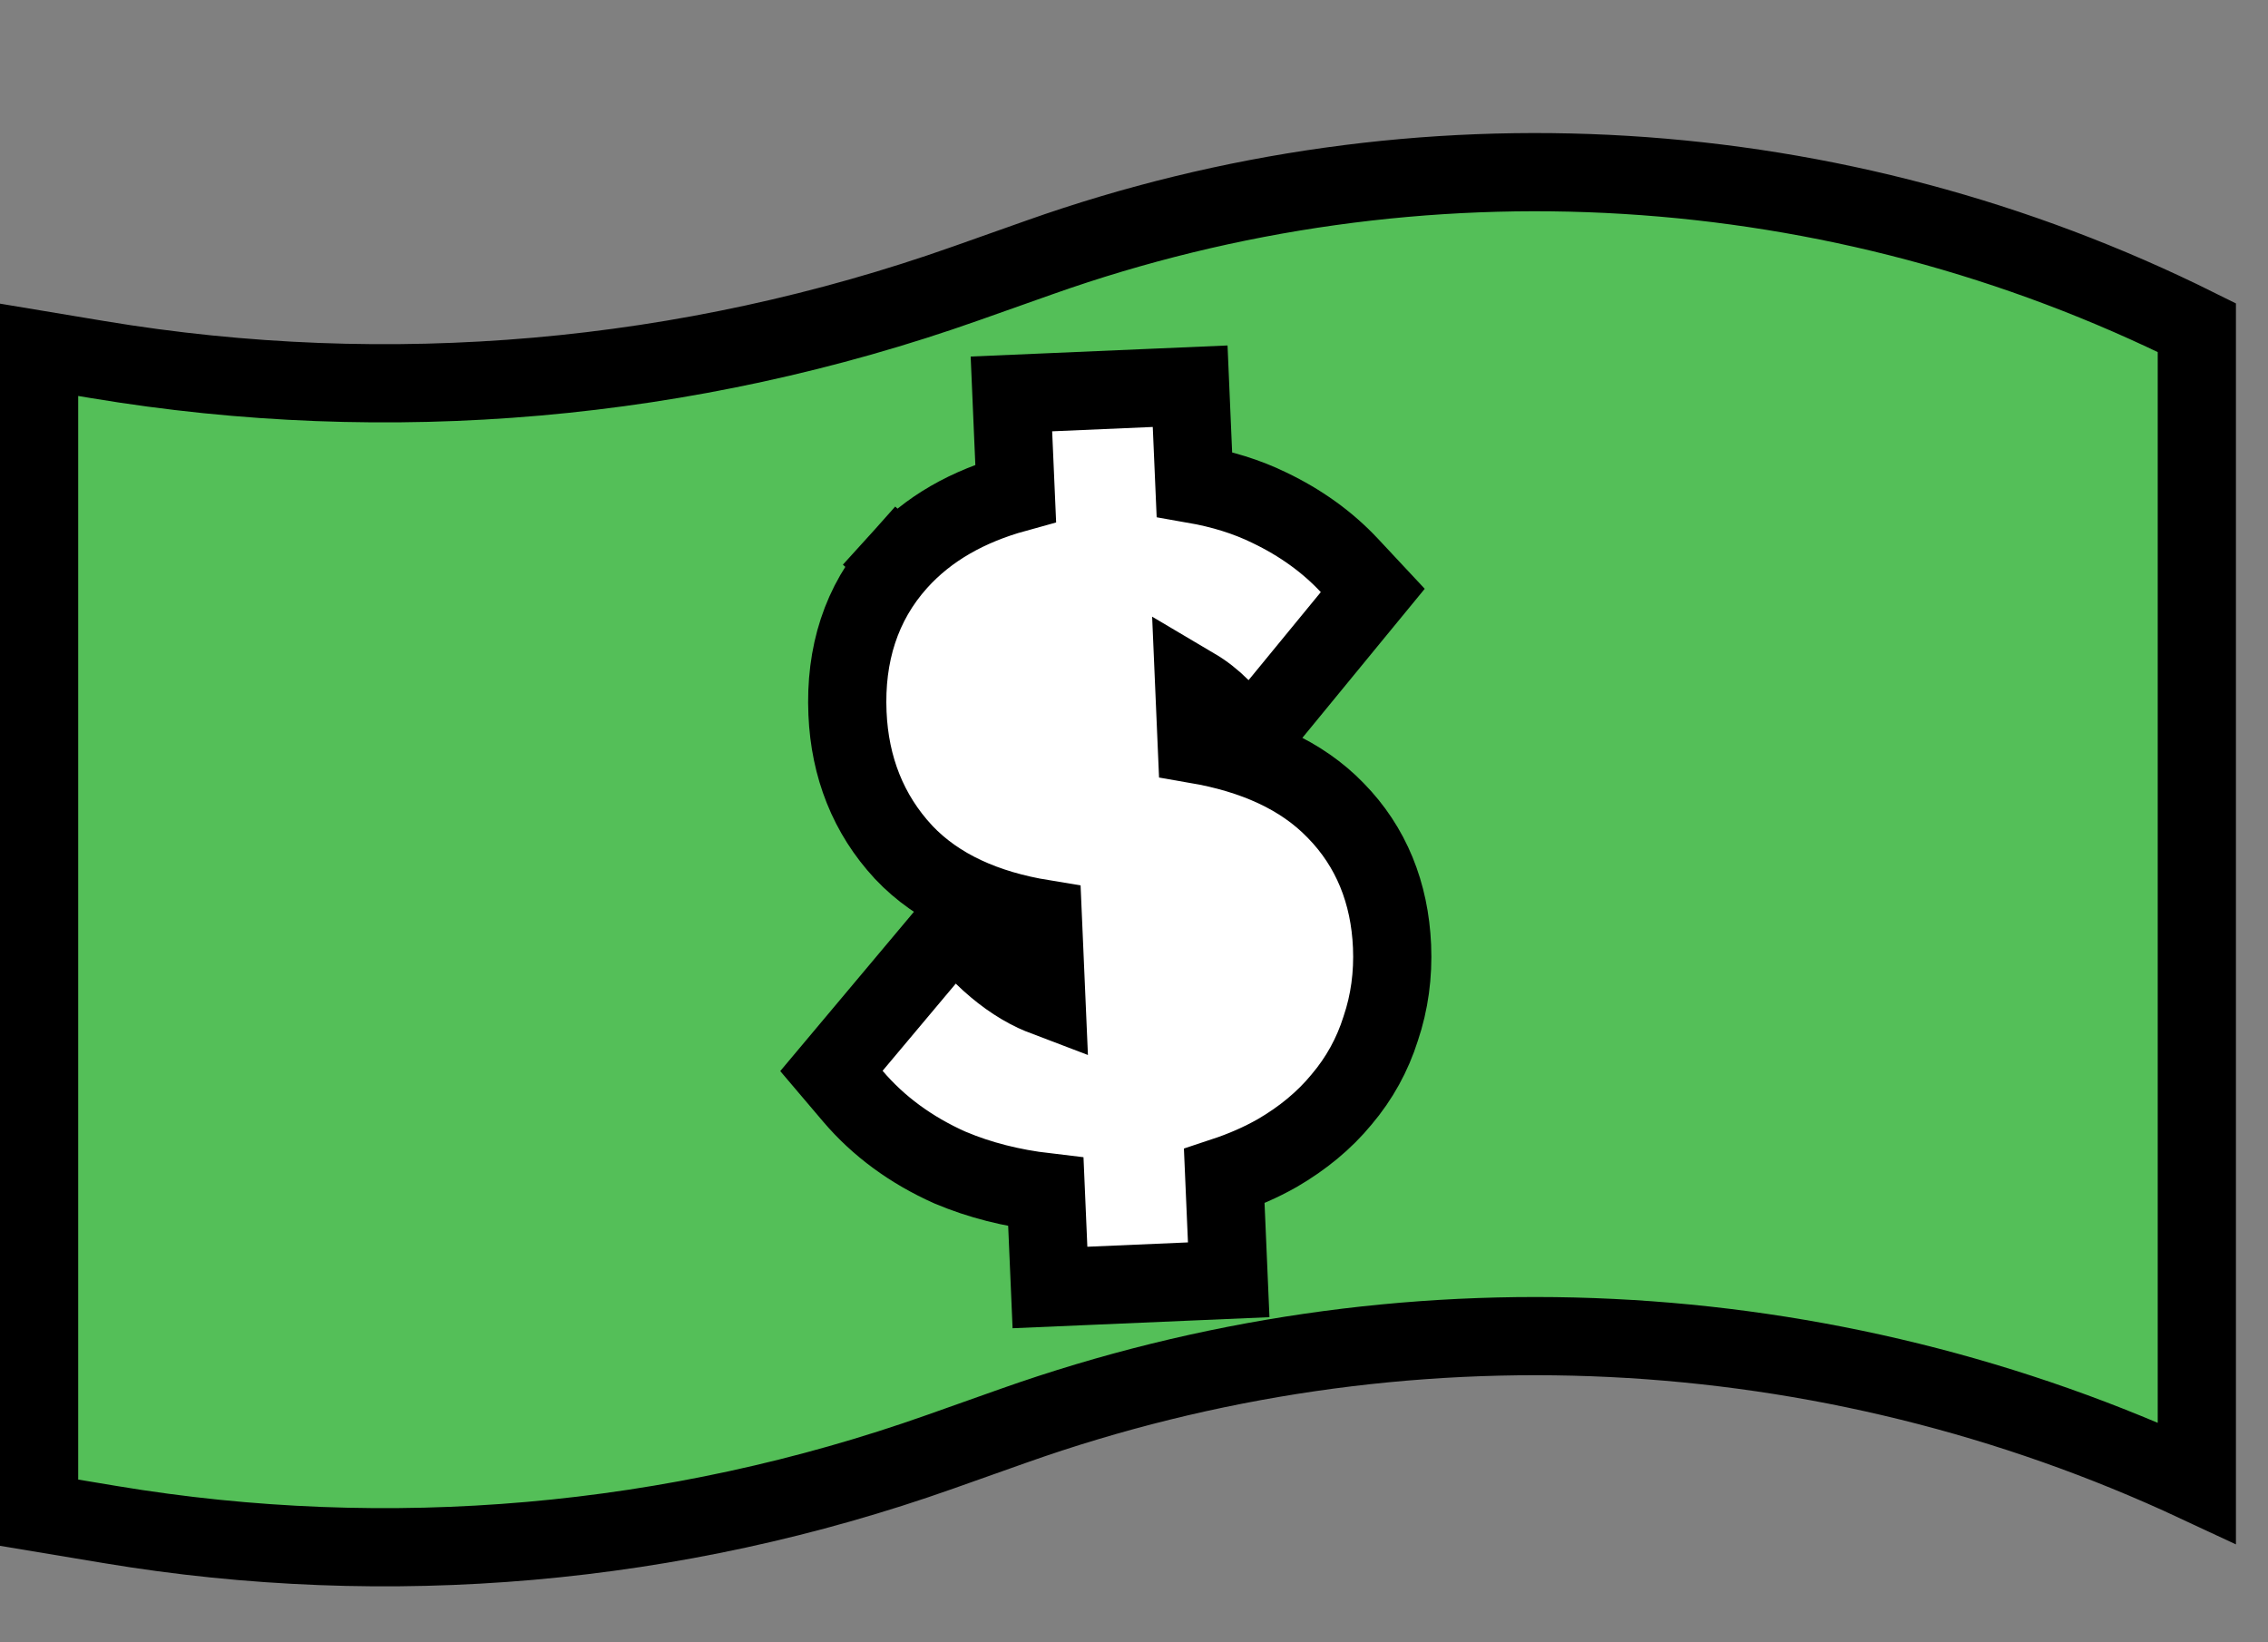 <svg width="58" height="42" viewBox="0 0 58 42" fill="none" xmlns="http://www.w3.org/2000/svg">
<rect x="0" y="0" width="58" height="42" fill="#808080" stroke="none"/>
<path d="M26.59 6.58C36.297 3.143 46.976 3.799 56.18 8.379V37.925C46.697 33.496 35.829 32.954 25.922 36.461L24.04 37.128C17.242 39.535 9.943 40.175 2.829 38.99L1 38.685V8.946L2.501 9.196C9.949 10.437 17.59 9.766 24.708 7.246L26.59 6.58Z" fill="#54BF58" stroke="black" stroke-width="2"/>
<path d="M30.542 17.569C30.789 17.715 31.015 17.892 31.221 18.099L32.001 18.882L32.703 18.028L34.55 15.777L35.106 15.1L34.508 14.46C33.941 13.854 33.255 13.364 32.464 12.985C31.885 12.701 31.242 12.504 30.544 12.382L30.479 10.876L30.436 9.877L29.437 9.92L26.864 10.031L25.865 10.074L25.908 11.073L25.975 12.609C24.756 12.945 23.733 13.516 22.968 14.366L23.689 15.014L22.968 14.366C22.019 15.42 21.608 16.743 21.673 18.243C21.732 19.617 22.202 20.82 23.105 21.792L23.105 21.792L23.111 21.799C23.986 22.723 25.211 23.259 26.67 23.498L26.757 25.507C26.654 25.468 26.552 25.425 26.451 25.379C26.012 25.17 25.574 24.862 25.14 24.439L24.368 23.687L23.676 24.512L21.805 26.741L21.262 27.388L21.808 28.031C22.47 28.81 23.304 29.416 24.287 29.856L24.297 29.86L24.307 29.864C25.055 30.18 25.87 30.385 26.746 30.488L26.808 31.927L26.851 32.926L27.85 32.883L30.423 32.772L31.422 32.729L31.379 31.73L31.308 30.084C31.791 29.924 32.243 29.727 32.66 29.49L32.66 29.49L32.669 29.485C33.313 29.109 33.866 28.656 34.309 28.117C34.763 27.581 35.098 26.974 35.309 26.304C35.536 25.632 35.63 24.928 35.599 24.199C35.54 22.838 35.07 21.656 34.154 20.723C33.281 19.82 32.06 19.287 30.605 19.036L30.542 17.569Z" fill="white" stroke="black" stroke-width="2"/>
</svg>
